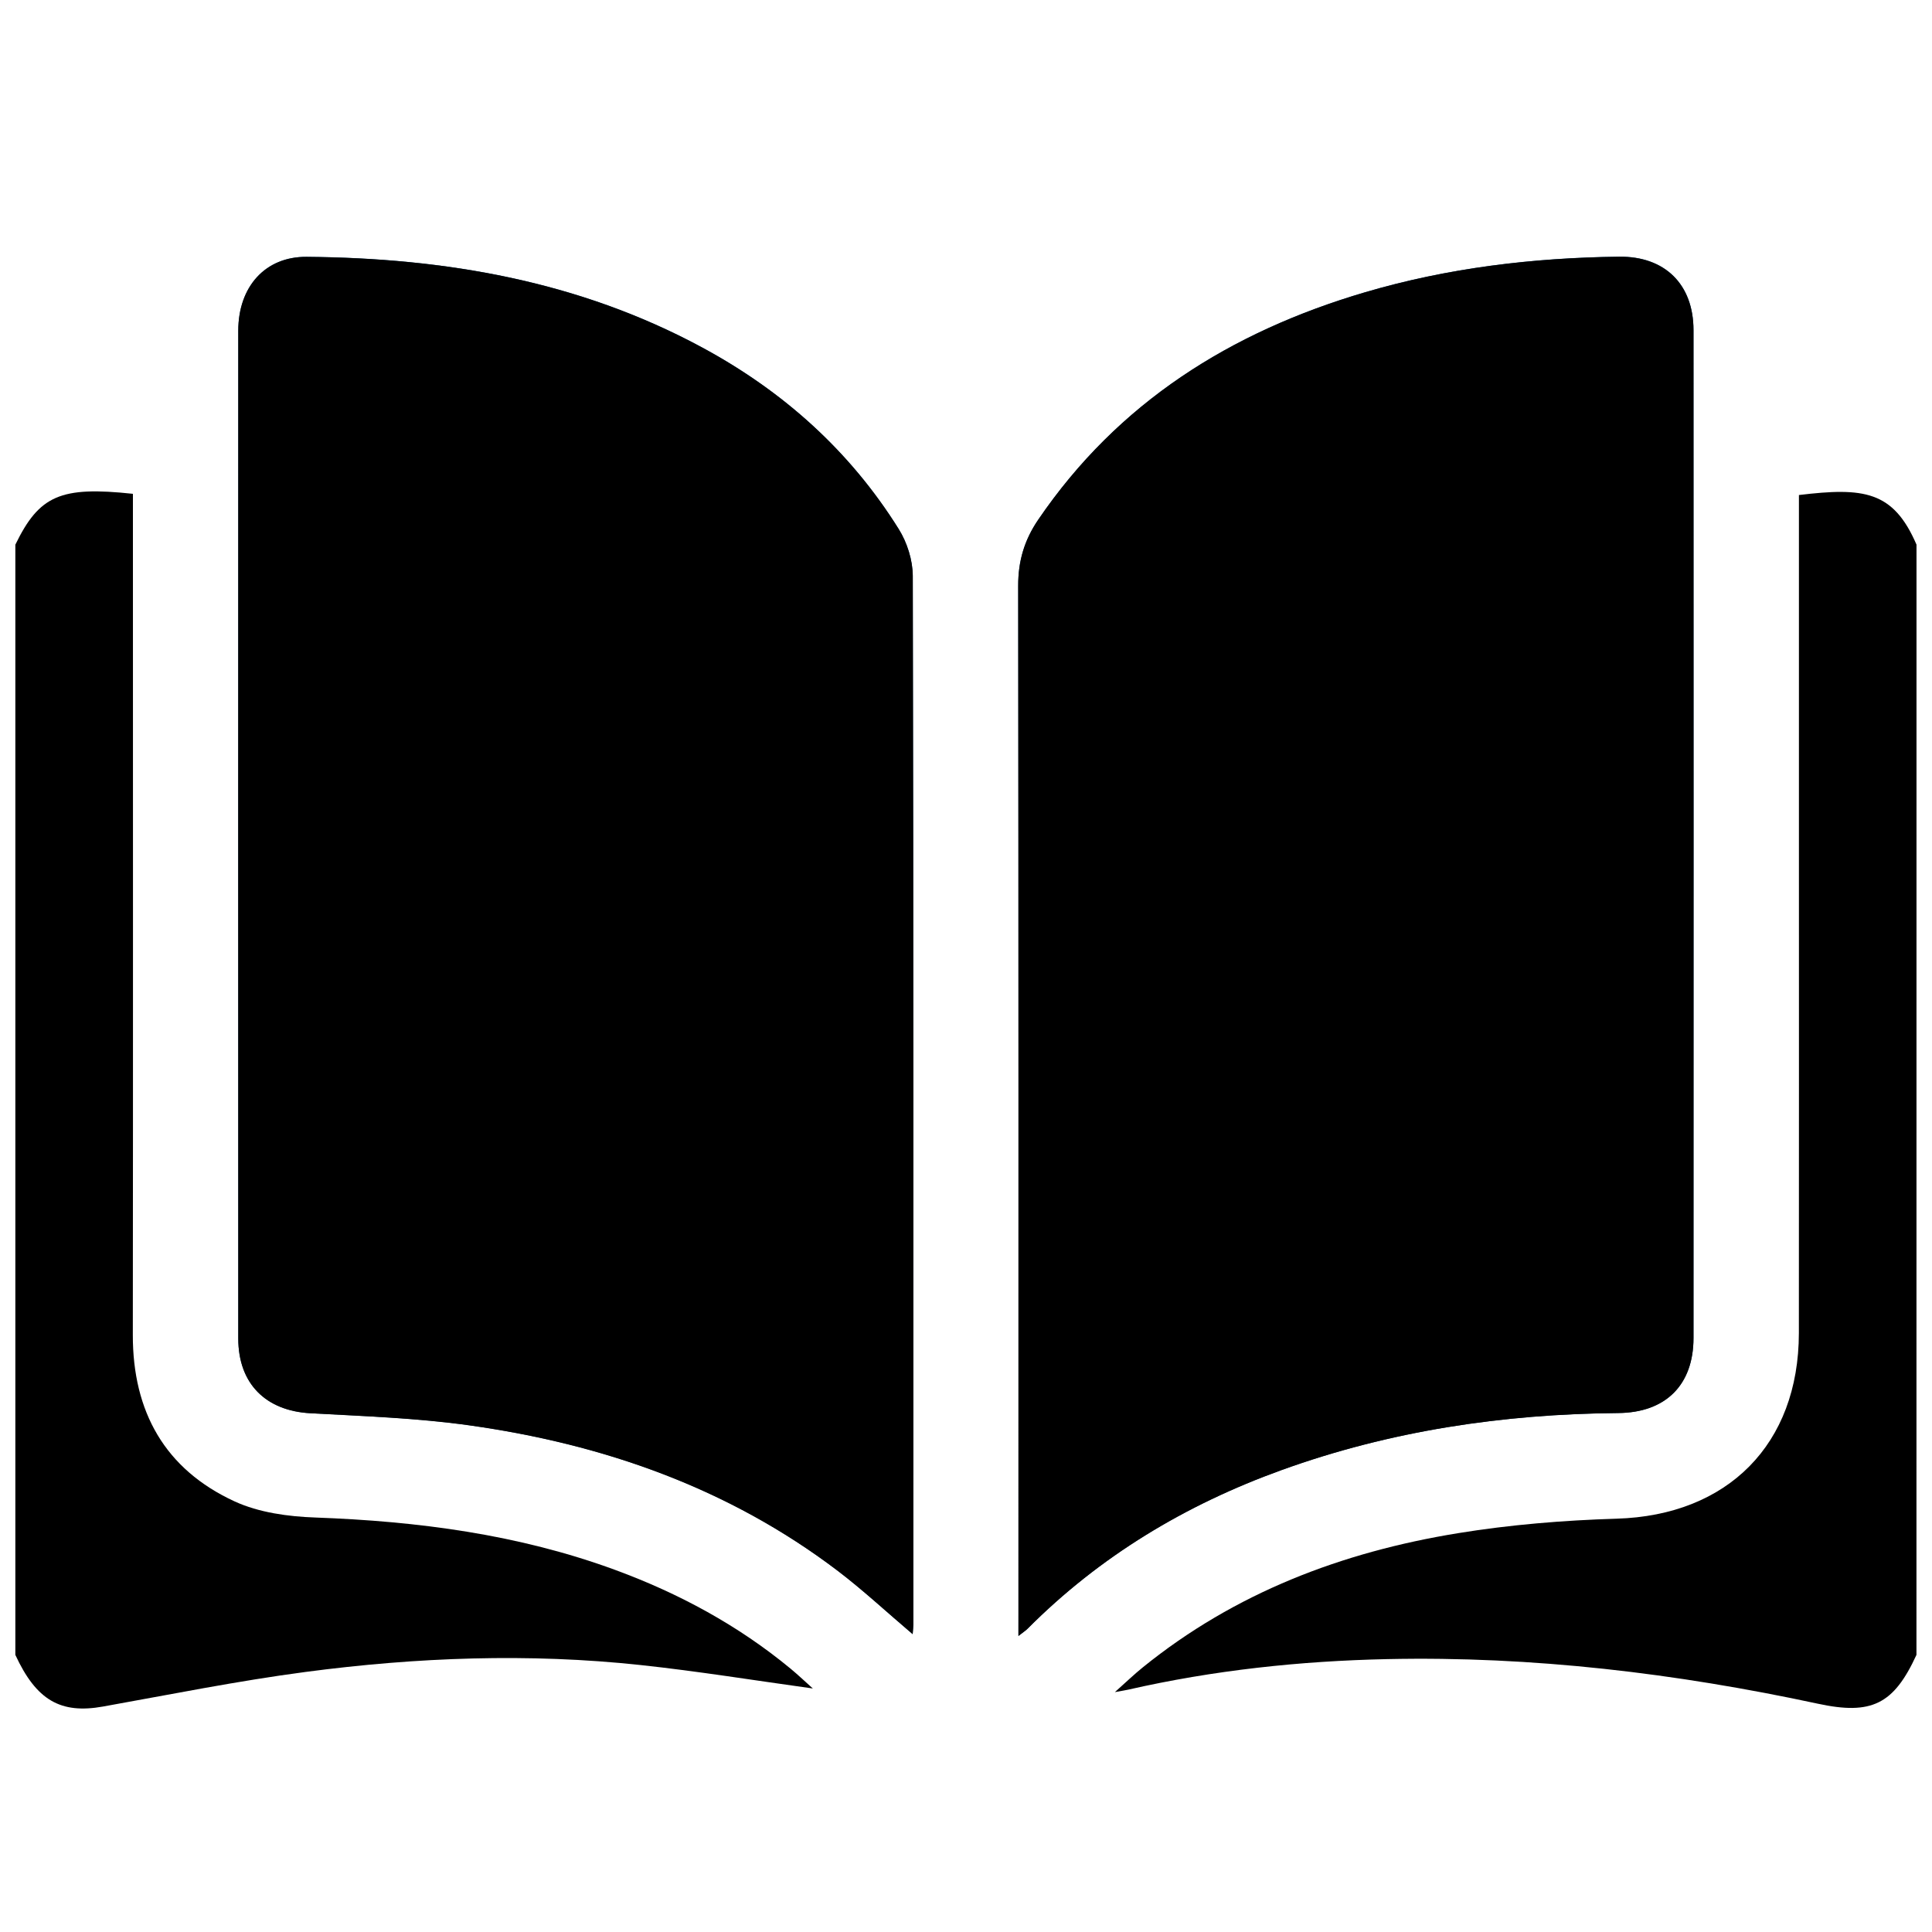 <?xml version="1.0" encoding="utf-8"?>
<!-- Generator: Adobe Illustrator 23.0.0, SVG Export Plug-In . SVG Version: 6.00 Build 0)  -->
<svg version="1.1" id="Layer_1" xmlns="http://www.w3.org/2000/svg" xmlns:xlink="http://www.w3.org/1999/xlink" x="0px" y="0px"
	 viewBox="0 0 384 384" style="enable-background:new 0 0 384 384;" xml:space="preserve">
<style type="text/css">
	.st0{fill: #113F67;}
</style>
<g>
	<path class="st0" d="M181.4,324.8c0.06-0.95,0.13-1.43,0.13-1.92c0-69.48,0.04-138.95-0.11-208.43c-0.01-3.12-1.12-6.63-2.79-9.3
		c-9.72-15.56-23-27.42-39.1-36.11c-24.52-13.24-51.09-17.76-78.58-18c-8.26-0.07-13.58,5.97-13.59,14.67
		c-0.01,66.77-0.02,133.54,0,200.31c0,8.98,5.45,14.37,14.32,14.86c10.54,0.58,21.15,0.94,31.58,2.4
		c26.66,3.74,51.52,12.44,73.21,28.89C171.53,316.03,176.19,320.38,181.4,324.8z M202.42,325.16c1.04-0.82,1.45-1.08,1.79-1.42
		c14.38-14.46,31.44-24.68,50.53-31.57c21.6-7.8,43.98-11.13,66.89-11.33c9.47-0.08,14.97-5.6,14.97-14.91
		c0.02-66.77,0.02-133.54,0-200.32c0-9.13-5.7-14.71-14.8-14.6c-17.16,0.21-34.08,2.24-50.58,7.1
		c-26.62,7.86-48.98,21.86-64.87,45.19c-2.75,4.03-3.98,8.21-3.97,13.1c0.08,68.12,0.05,136.25,0.05,204.37
		C202.42,321.99,202.42,323.19,202.42,325.16z"/>
	<path d="M380.91,328.92c-4.52,9.84-8.93,12-19.57,9.71c-28.21-6.06-56.7-9.48-85.58-8.87c-17.35,0.37-34.56,2.21-51.51,6.07
		c-0.57,0.13-1.15,0.21-2.66,0.49c2.29-2.04,3.86-3.56,5.55-4.92c18.34-14.85,39.65-22.93,62.65-26.67
		c10.39-1.69,20.99-2.56,31.52-2.88c22.03-0.65,36.21-14.74,36.23-36.89c0.03-32.94,0.01-65.89,0.01-98.83c0-21.27,0-42.53,0-63.8
		c0-1.33,0-2.66,0-3.94c12.89-1.55,18.75-0.85,23.37,9.86C380.91,181.81,380.91,255.37,380.91,328.92z"/>
	<path d="M3.05,108.26c4.75-9.78,8.97-11.66,23.37-10.11c0,1.47,0,3.02,0,4.56c0,54.21,0.04,108.42-0.02,162.63
		c-0.02,15.25,6.38,26.7,20.24,33.08c4.83,2.22,10.64,3.01,16.04,3.2c20.38,0.74,40.37,3.35,59.61,10.42
		c12.66,4.66,24.39,10.99,34.82,19.6c1.58,1.31,3.07,2.73,4.45,3.96c-11.43-1.58-22.8-3.43-34.24-4.66
		c-22.23-2.39-44.46-1.55-66.57,1.37c-13.49,1.78-26.87,4.48-40.28,6.88c-8.43,1.51-13.25-1.25-17.42-10.27
		C3.05,255.37,3.05,181.81,3.05,108.26z"/>
	<path d="M181.4,324.8c-5.21-4.43-9.88-8.77-14.93-12.61c-21.69-16.45-46.55-25.15-73.21-28.89c-10.44-1.46-21.04-1.82-31.58-2.4
		c-8.87-0.49-14.32-5.88-14.32-14.86c-0.02-66.77-0.02-133.54,0-200.31c0-8.7,5.33-14.74,13.59-14.67
		c27.49,0.23,54.05,4.76,78.58,18c16.11,8.69,29.38,20.55,39.1,36.11c1.67,2.66,2.78,6.18,2.79,9.3
		c0.16,69.48,0.12,138.95,0.11,208.43C181.53,323.37,181.47,323.85,181.4,324.8z"/>
	<path d="M202.42,325.16c0-1.97,0-3.17,0-4.37c0-68.12,0.03-136.25-0.05-204.37c-0.01-4.88,1.23-9.07,3.97-13.1
		c15.89-23.33,38.25-37.33,64.87-45.19c16.49-4.87,33.42-6.89,50.58-7.1c9.1-0.11,14.8,5.48,14.8,14.6
		c0.02,66.77,0.02,133.54,0,200.32c0,9.3-5.5,14.83-14.97,14.91c-22.91,0.19-45.3,3.53-66.89,11.33
		c-19.08,6.89-36.14,17.11-50.53,31.57C203.88,324.08,203.47,324.34,202.42,325.16z"/>
</g>
</svg>
